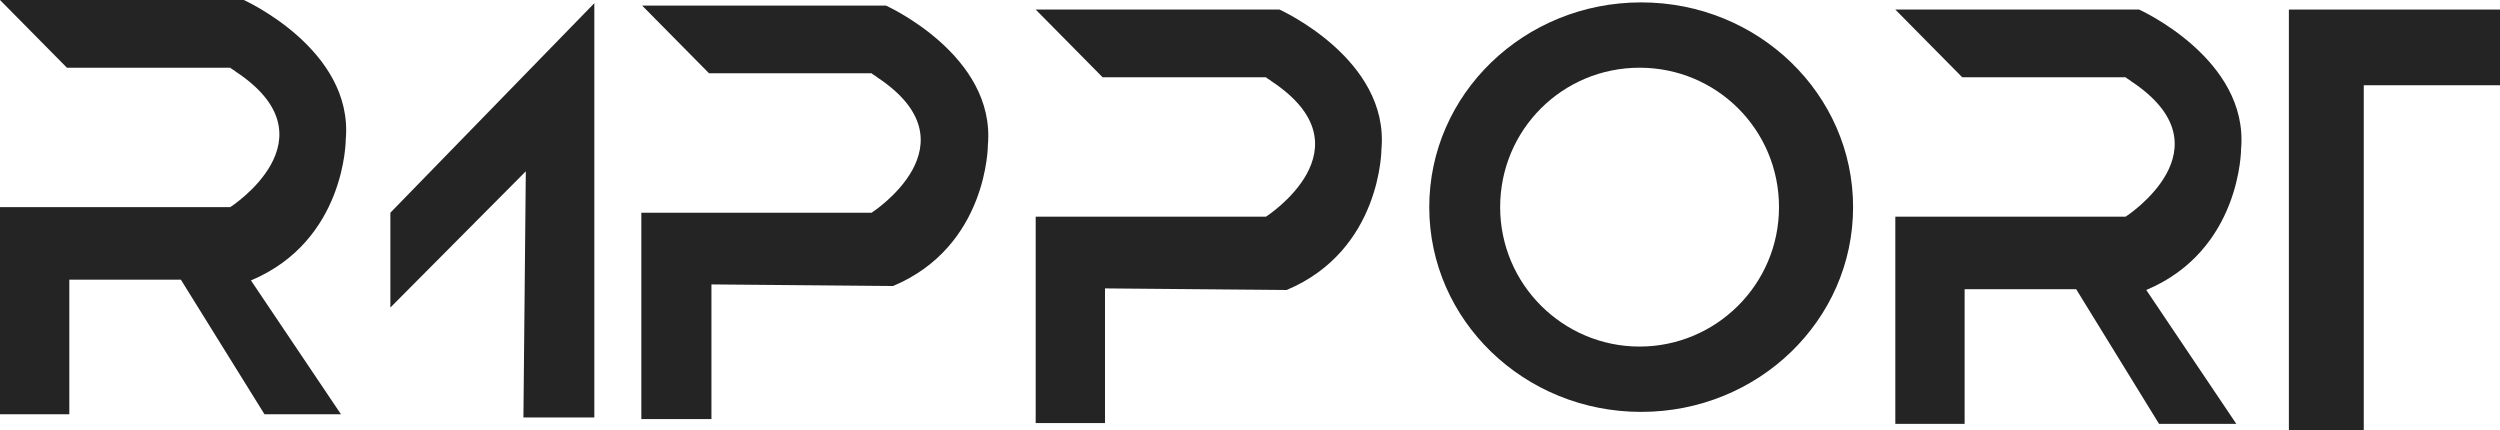 <?xml version="1.0" encoding="utf-8"?>
<!-- Generator: Adobe Illustrator 25.2.3, SVG Export Plug-In . SVG Version: 6.00 Build 0)  -->
<svg version="1.1" id="Calque_1" xmlns="http://www.w3.org/2000/svg" xmlns:xlink="http://www.w3.org/1999/xlink" x="0px" y="0px"
	 viewBox="0 0 313.8 54" style="enable-background:new 0 0 313.8 54;" xml:space="preserve">
<style type="text/css">
	.st0{fill:#242424;}
</style>
<path class="st0" d="M206,0.3c-14.7,0-26.6,11.5-26.6,25.7s11.9,25.7,26.6,25.7s26.6-11.5,26.6-25.7S220.7,0.3,206,0.3z M205.8,43.5
	c-9.6,0-17.5-7.8-17.5-17.5s7.8-17.5,17.5-17.5s17.5,7.8,17.5,17.5S215.4,43.5,205.8,43.5z"/>
<path class="st0" d="M80.5,52.7v-26h28.9c0,0,13.4-8.6,0.7-17c-0.2-0.2-0.5-0.3-0.7-0.5H89l-8.4-8.5h30.6c0,0,13.8,6.2,12.8,17.5
	c0,0,0,12.7-11.9,17.7l-22.8-0.2v16.9h-8.8V52.7z"/>
<polygon class="st0" points="49,26.7 74.6,0.4 74.6,52.4 65.7,52.4 66,21.5 49,38.6 "/>
<polygon class="st0" points="296.7,10.7 313.8,10.7 313.8,1.2 287.3,1.2 287.3,54 296.7,54 "/>
<path class="st0" d="M130,53.2v-26h28.9c0,0,13.4-8.6,0.7-17c-0.2-0.2-0.5-0.3-0.7-0.5h-20.5L130,1.2h30.6c0,0,13.8,6.2,12.8,17.5
	c0,0,0,12.7-11.9,17.7l-22.8-0.2v16.9H130V53.2z"/>
<path class="st0" d="M0,52V26h28.9c0,0,13.4-8.6,0.7-17c-0.2-0.2-0.5-0.3-0.7-0.5H8.4L0,0h30.6c0,0,13.8,6.2,12.8,17.5
	c0,0,0,12.7-11.9,17.7L42.8,52h-9.6L22.7,35.1h-14V52H0z"/>
<path class="st0" d="M237.9,53.2v-26h28.9c0,0,13.4-8.6,0.7-17c-0.2-0.2-0.5-0.3-0.7-0.5h-20.5l-8.4-8.5h30.6
	c0,0,13.8,6.2,12.8,17.5c0,0,0,12.7-11.9,17.7l11.3,16.8H271l-10.4-16.9h-14v16.9C246.6,53.2,237.9,53.2,237.9,53.2z"/>
<path class="st0" d="M30.6,0"/>
</svg>
